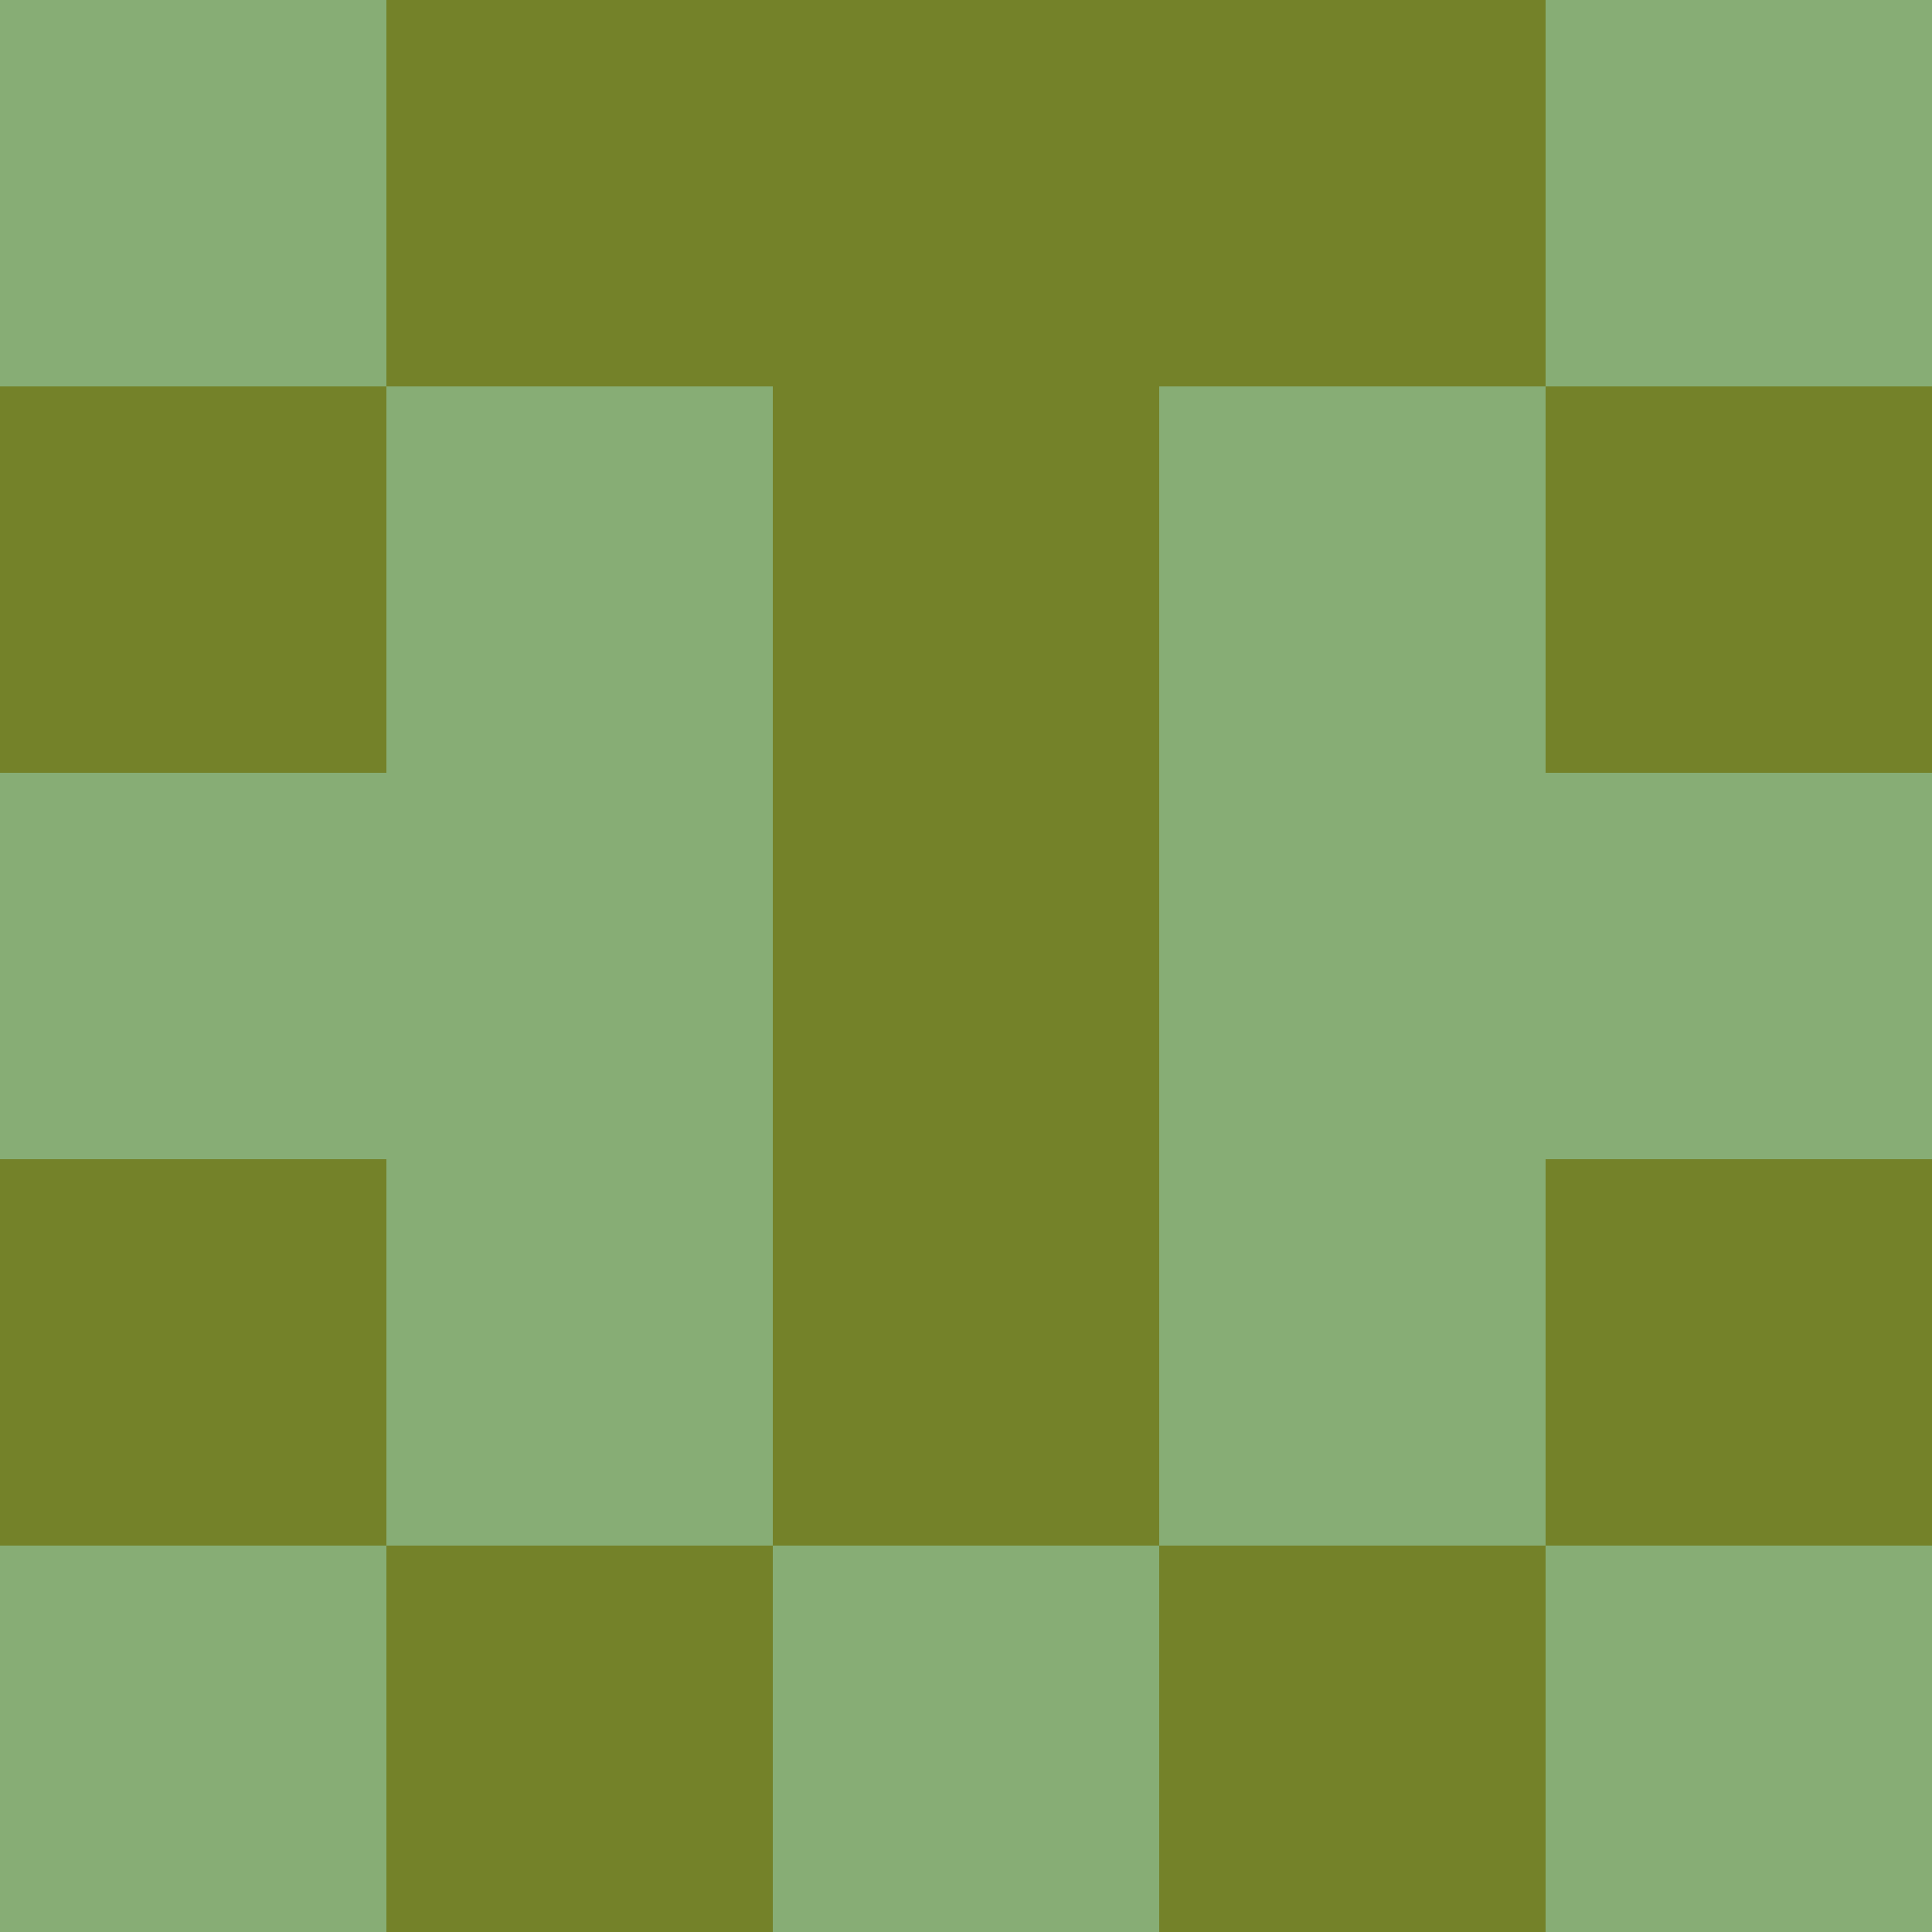 <?xml version="1.0" encoding="utf-8"?>
<!DOCTYPE svg PUBLIC "-//W3C//DTD SVG 20010904//EN"
        "http://www.w3.org/TR/2001/REC-SVG-20010904/DTD/svg10.dtd">

<svg width="400" height="400" viewBox="0 0 5 5"
    xmlns="http://www.w3.org/2000/svg"
    xmlns:xlink="http://www.w3.org/1999/xlink">
            <rect x="0" y="0" width="1" height="1" fill="#87AD75" />
        <rect x="0" y="1" width="1" height="1" fill="#748229" />
        <rect x="0" y="2" width="1" height="1" fill="#87AD75" />
        <rect x="0" y="3" width="1" height="1" fill="#748229" />
        <rect x="0" y="4" width="1" height="1" fill="#87AD75" />
                <rect x="1" y="0" width="1" height="1" fill="#748229" />
        <rect x="1" y="1" width="1" height="1" fill="#87AD75" />
        <rect x="1" y="2" width="1" height="1" fill="#87AD75" />
        <rect x="1" y="3" width="1" height="1" fill="#87AD75" />
        <rect x="1" y="4" width="1" height="1" fill="#748229" />
                <rect x="2" y="0" width="1" height="1" fill="#748229" />
        <rect x="2" y="1" width="1" height="1" fill="#748229" />
        <rect x="2" y="2" width="1" height="1" fill="#748229" />
        <rect x="2" y="3" width="1" height="1" fill="#748229" />
        <rect x="2" y="4" width="1" height="1" fill="#87AD75" />
                <rect x="3" y="0" width="1" height="1" fill="#748229" />
        <rect x="3" y="1" width="1" height="1" fill="#87AD75" />
        <rect x="3" y="2" width="1" height="1" fill="#87AD75" />
        <rect x="3" y="3" width="1" height="1" fill="#87AD75" />
        <rect x="3" y="4" width="1" height="1" fill="#748229" />
                <rect x="4" y="0" width="1" height="1" fill="#87AD75" />
        <rect x="4" y="1" width="1" height="1" fill="#748229" />
        <rect x="4" y="2" width="1" height="1" fill="#87AD75" />
        <rect x="4" y="3" width="1" height="1" fill="#748229" />
        <rect x="4" y="4" width="1" height="1" fill="#87AD75" />
        
</svg>


